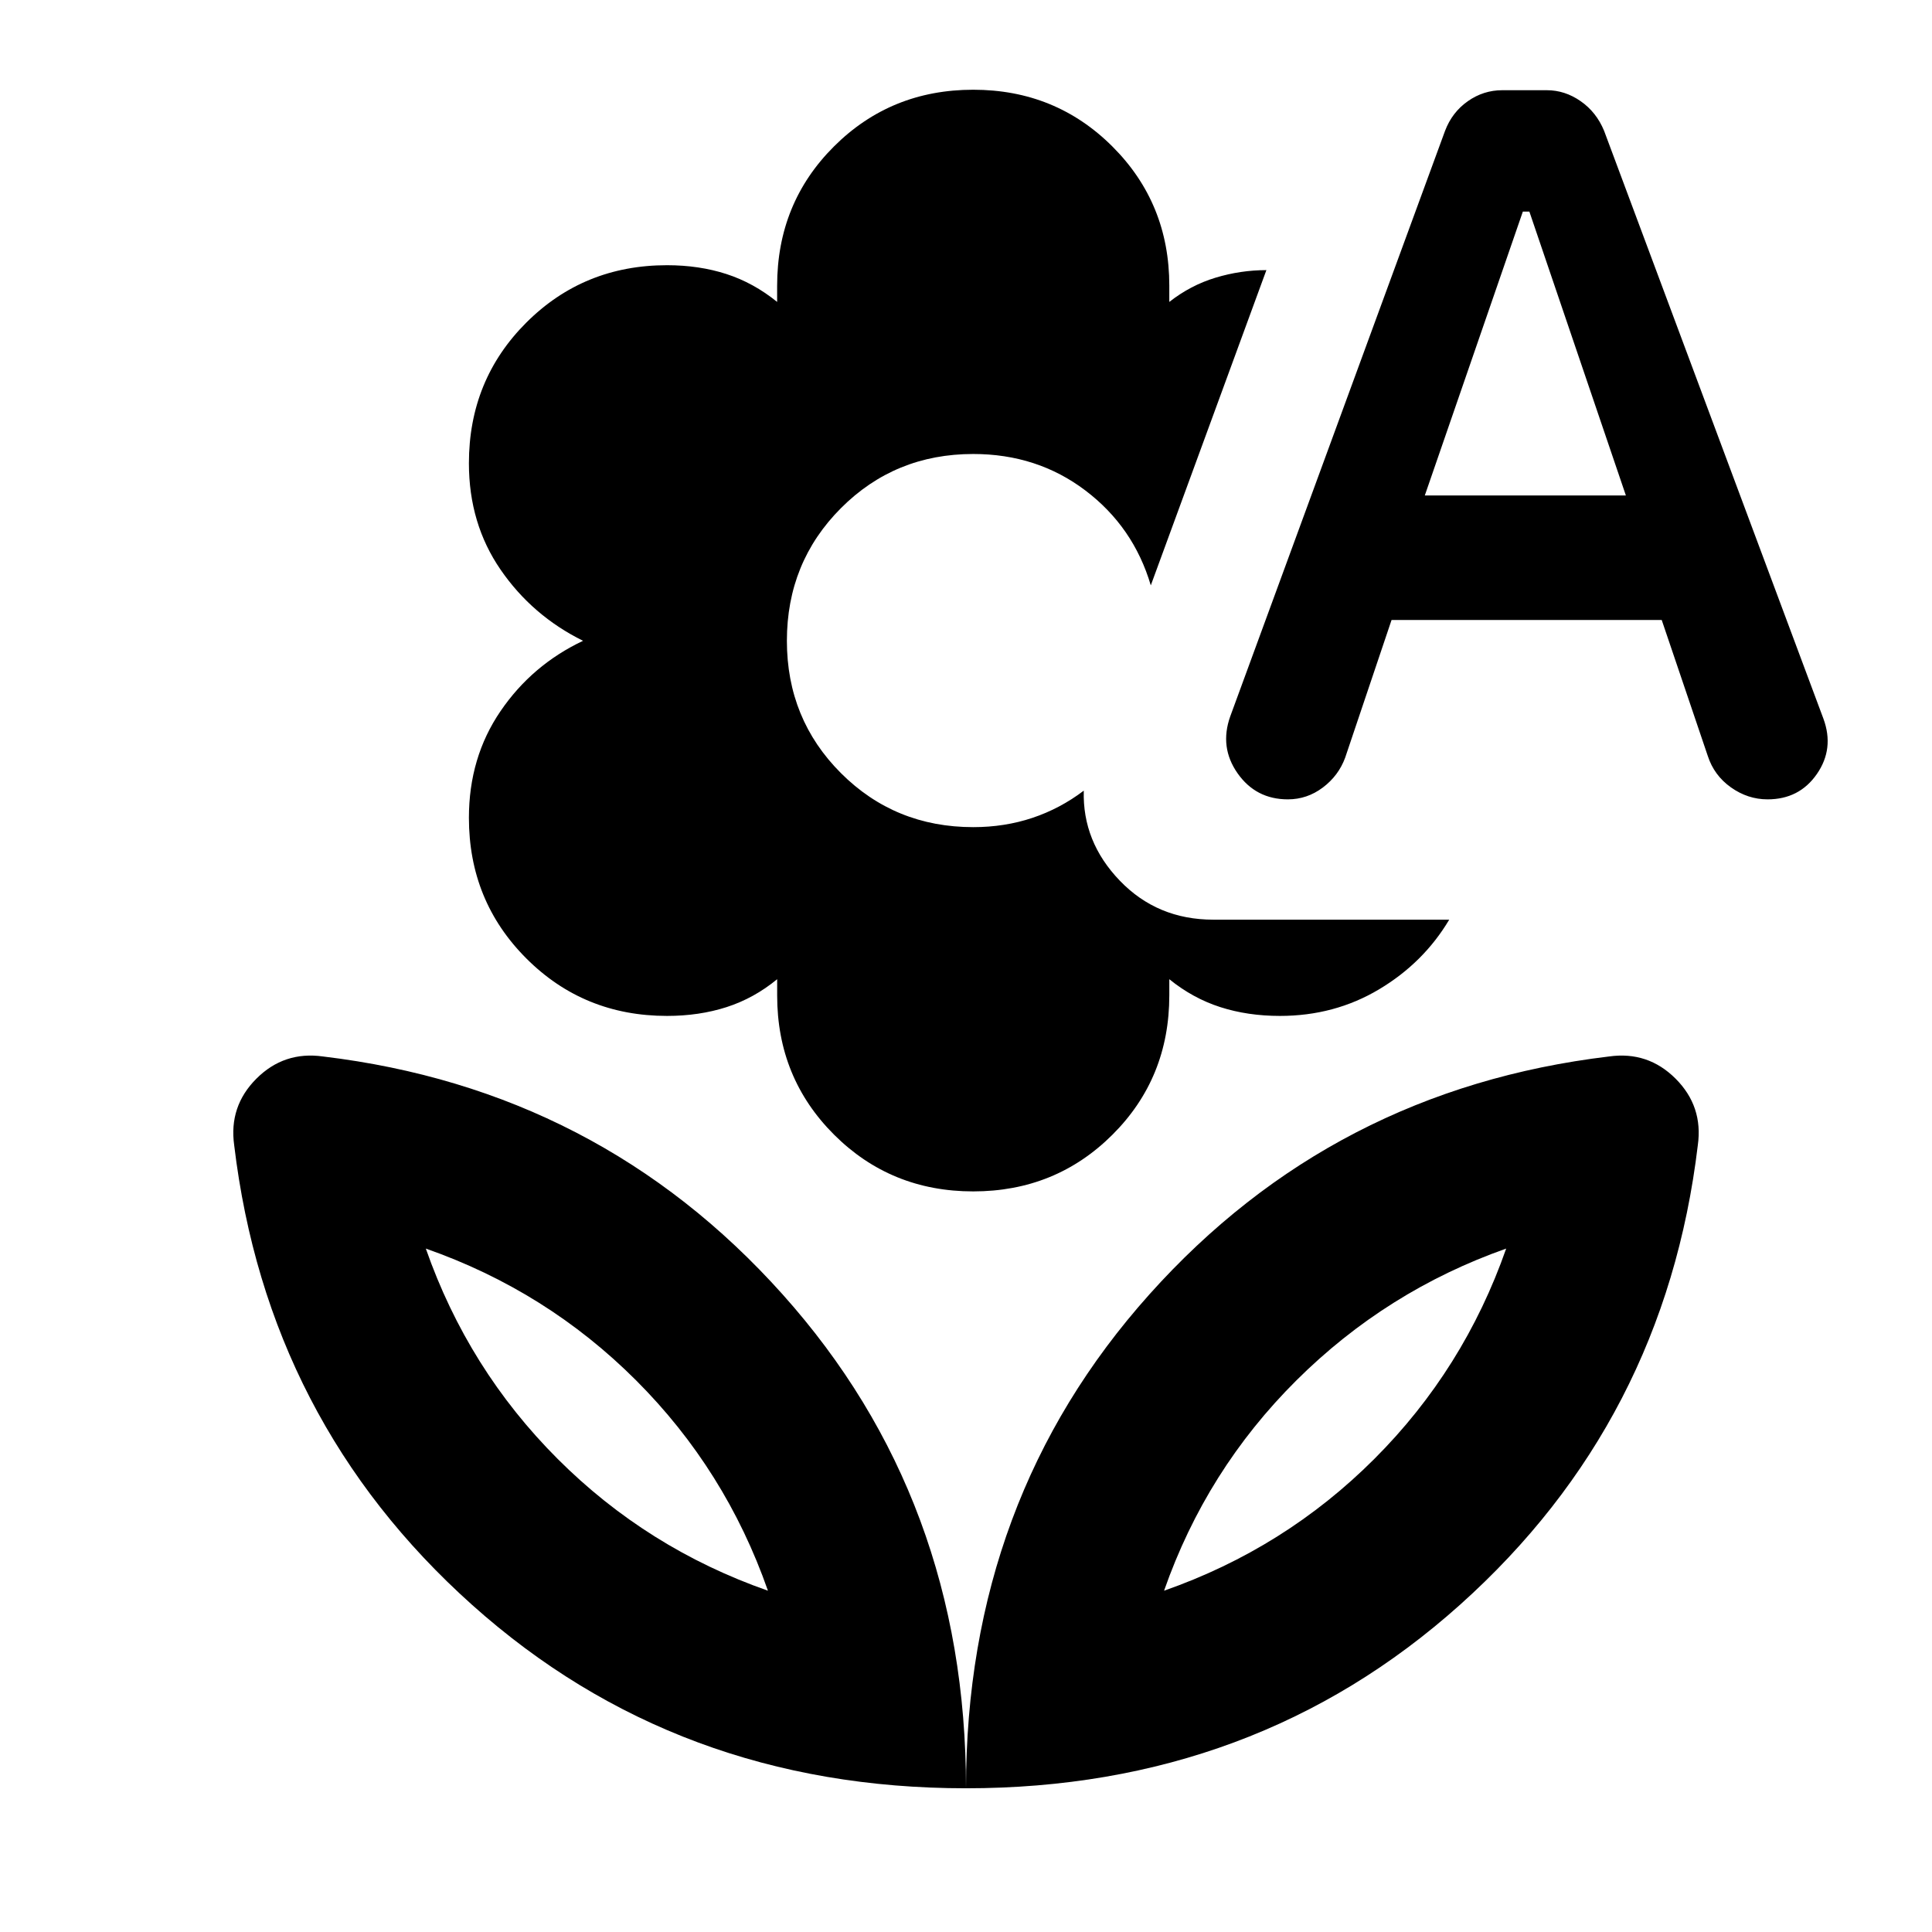 <svg xmlns="http://www.w3.org/2000/svg" height="24" viewBox="0 96 960 960" width="24"><path d="M483.587 688q-40.915 0-69.166-28.214-28.251-28.213-28.251-69.114v-8.107q-11.518 9.478-25.126 13.859-13.609 4.38-29.609 4.38-41.343 0-69.889-28.546Q233 543.712 233 502.37q0-29.979 15.687-52.979 15.688-23 41.03-34.978-25.239-12.478-40.978-35.348Q233 356.196 233 326.197q0-41.437 28.546-69.926 28.546-28.489 69.889-28.489 16 0 29.512 4.381 13.513 4.38 25.205 13.859v-8q0-41.103 28.256-69.269 28.256-28.166 69.179-28.166t69.179 28.225q28.256 28.225 28.256 69.103v8.107q10.543-8.283 22.978-12.044 12.435-3.761 25.261-3.761L571.826 386.87q-8.565-29.022-32.5-47.153-23.935-18.13-55.739-18.13-38.886 0-65.737 26.92Q391 375.426 391 414.413q0 38.886 26.85 65.737Q444.701 507 483.587 507q15.622 0 29.398-4.598t25.537-13.533q-.739 25.348 17.902 44.729 18.641 19.38 46.468 19.38h117.217q-12.761 21.435-34.884 34.631-22.122 13.195-49.247 13.195-16 0-29.632-4.38-13.632-4.381-25.324-13.859v8q0 41.103-28.256 69.269Q524.51 688 483.587 688Zm207.87-283.935-23.055 68.429q-3.293 8.955-11.102 14.828-7.81 5.873-17.356 5.873-15.91 0-25.003-12.956-9.093-12.957-3.636-28.28L718.044 161q3.5-9.218 11.285-14.696t17.128-5.478h22.159q8.989 0 16.816 5.46 7.826 5.461 11.633 14.714l108.979 292.108q5.478 14.883-3.243 27.485t-24.513 12.602q-9.81 0-18.194-5.948-8.385-5.948-11.529-15.682l-22.869-67.5H691.457Zm16.522-61.87h99.912L759.935 201.13h-3.239l-48.717 141.065ZM578.413 886.413q60-21 104.5-65.5t65.5-104.5q-59.5 21-104.25 65.5t-65.75 104.5ZM480 984.587q-143.631 0-245.424-91.141-101.794-91.141-118.207-228.381-2.717-19.326 11.033-33.076t33.076-11.032q137.239 16.413 228.381 118.206Q480 840.957 480 984.587Zm-98.413-98.174q-21-60-65.5-104.5t-104.5-65.5q21 60 65.5 104.5t104.5 65.5Zm196.826 0Zm-196.826 0ZM480 984.587q0-143.63 91.141-245.424 91.142-101.793 228.381-118.206 19.326-2.718 33.076 11.032t11.033 33.076q-16.413 137.24-118.207 228.381Q623.631 984.587 480 984.587Z"/></svg>
